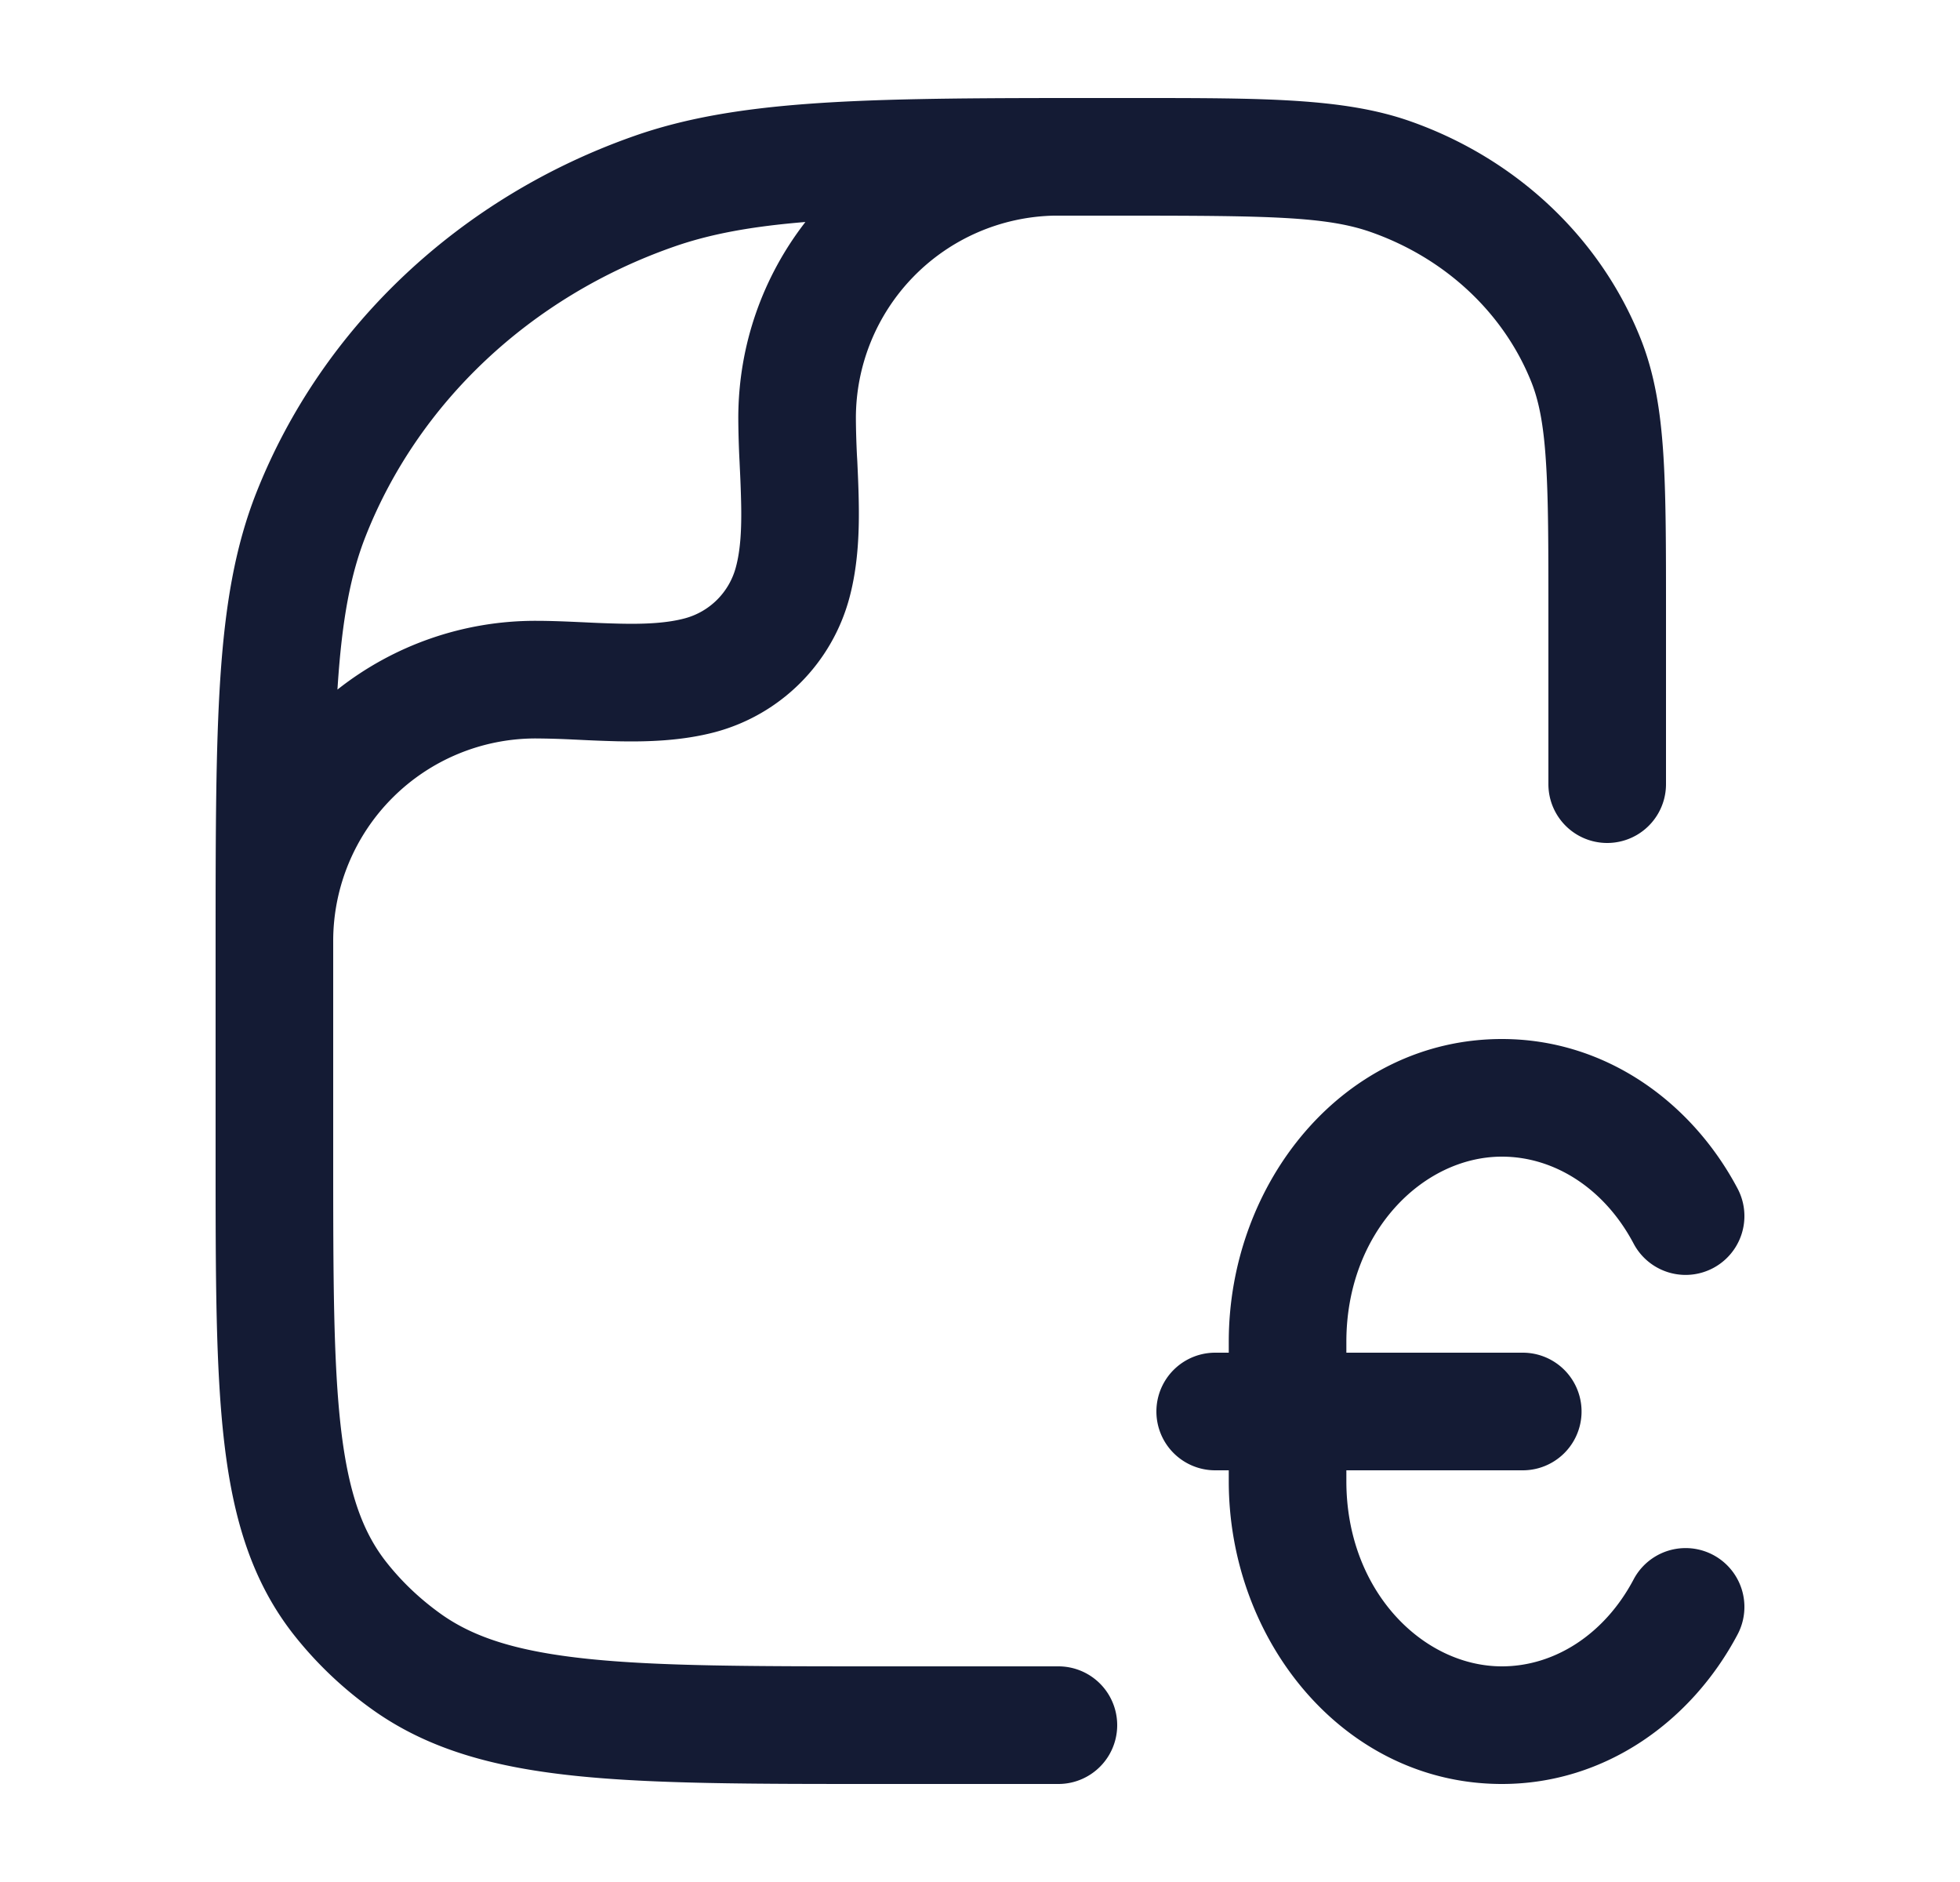 <svg xmlns="http://www.w3.org/2000/svg" width="25" height="24" fill="none"><path fill="#141B34" fill-rule="evenodd" d="M2.75 12.003c0-1.386.002-2.47.06-3.352.061-.926.187-1.68.462-2.374.838-2.114 2.603-3.766 4.818-4.543 1.272-.447 2.81-.481 5.368-.484h1.03c1.636 0 2.655 0 3.496.295 1.349.473 2.43 1.481 2.945 2.78.175.442.25.91.286 1.454.035.533.035 1.189.035 2.013V10a.75.75 0 1 1-1.5 0V7.818c0-.856 0-1.462-.032-1.94-.03-.47-.09-.764-.183-1-.347-.874-1.087-1.58-2.048-1.918-.567-.2-1.306-.21-3.169-.21h-.877a2.583 2.583 0 0 0-2.524 2.583q.001.219.014.483l.004.066c.007.155.015.324.018.492.008.38-.004.823-.119 1.251a2.42 2.42 0 0 1-1.709 1.71c-.428.114-.871.126-1.251.118a19 19 0 0 1-.492-.019l-.066-.003a11 11 0 0 0-.483-.014 2.583 2.583 0 0 0-2.583 2.578v2.732c0 1.553.001 2.652.1 3.499.098.829.282 1.323.585 1.704q.297.374.7.66c.417.293.963.47 1.86.564.909.095 2.086.096 3.732.096H13.5a.75.75 0 0 1 0 1.5h-2.316c-1.594 0-2.85 0-3.845-.104-1.017-.106-1.853-.327-2.568-.83a4.9 4.9 0 0 1-1.01-.952c-.545-.685-.786-1.49-.9-2.463-.111-.944-.111-2.132-.111-3.626v-2.772m7.523-9.172c-.693.057-1.217.153-1.686.318C6.76 3.79 5.336 5.14 4.667 6.83c-.195.49-.304 1.068-.36 1.92l-.003.044a4.07 4.07 0 0 1 2.53-.877c.185 0 .375.008.552.016l.068.003q.232.012.45.017c.341.008.614-.009.833-.068a.92.92 0 0 0 .648-.648c.06-.219.076-.492.068-.832q-.005-.219-.017-.451l-.003-.068a12 12 0 0 1-.016-.553c0-.943.32-1.811.856-2.502m5.4 14.28c0-2.038 1.472-3.861 3.484-3.861 1.317 0 2.42.8 3.006 1.907a.75.75 0 0 1-1.326.702c-.37-.7-1.008-1.109-1.68-1.109-1.008 0-1.984.963-1.984 2.361v.139h2.25a.75.75 0 0 1 0 1.5h-2.25v.139c0 1.398.976 2.361 1.984 2.361.672 0 1.31-.409 1.68-1.109a.75.75 0 1 1 1.326.702c-.586 1.107-1.69 1.907-3.006 1.907-2.012 0-3.484-1.823-3.484-3.861v-.139H15.5a.75.75 0 0 1 0-1.5h.173z" clip-rule="evenodd"/></svg>